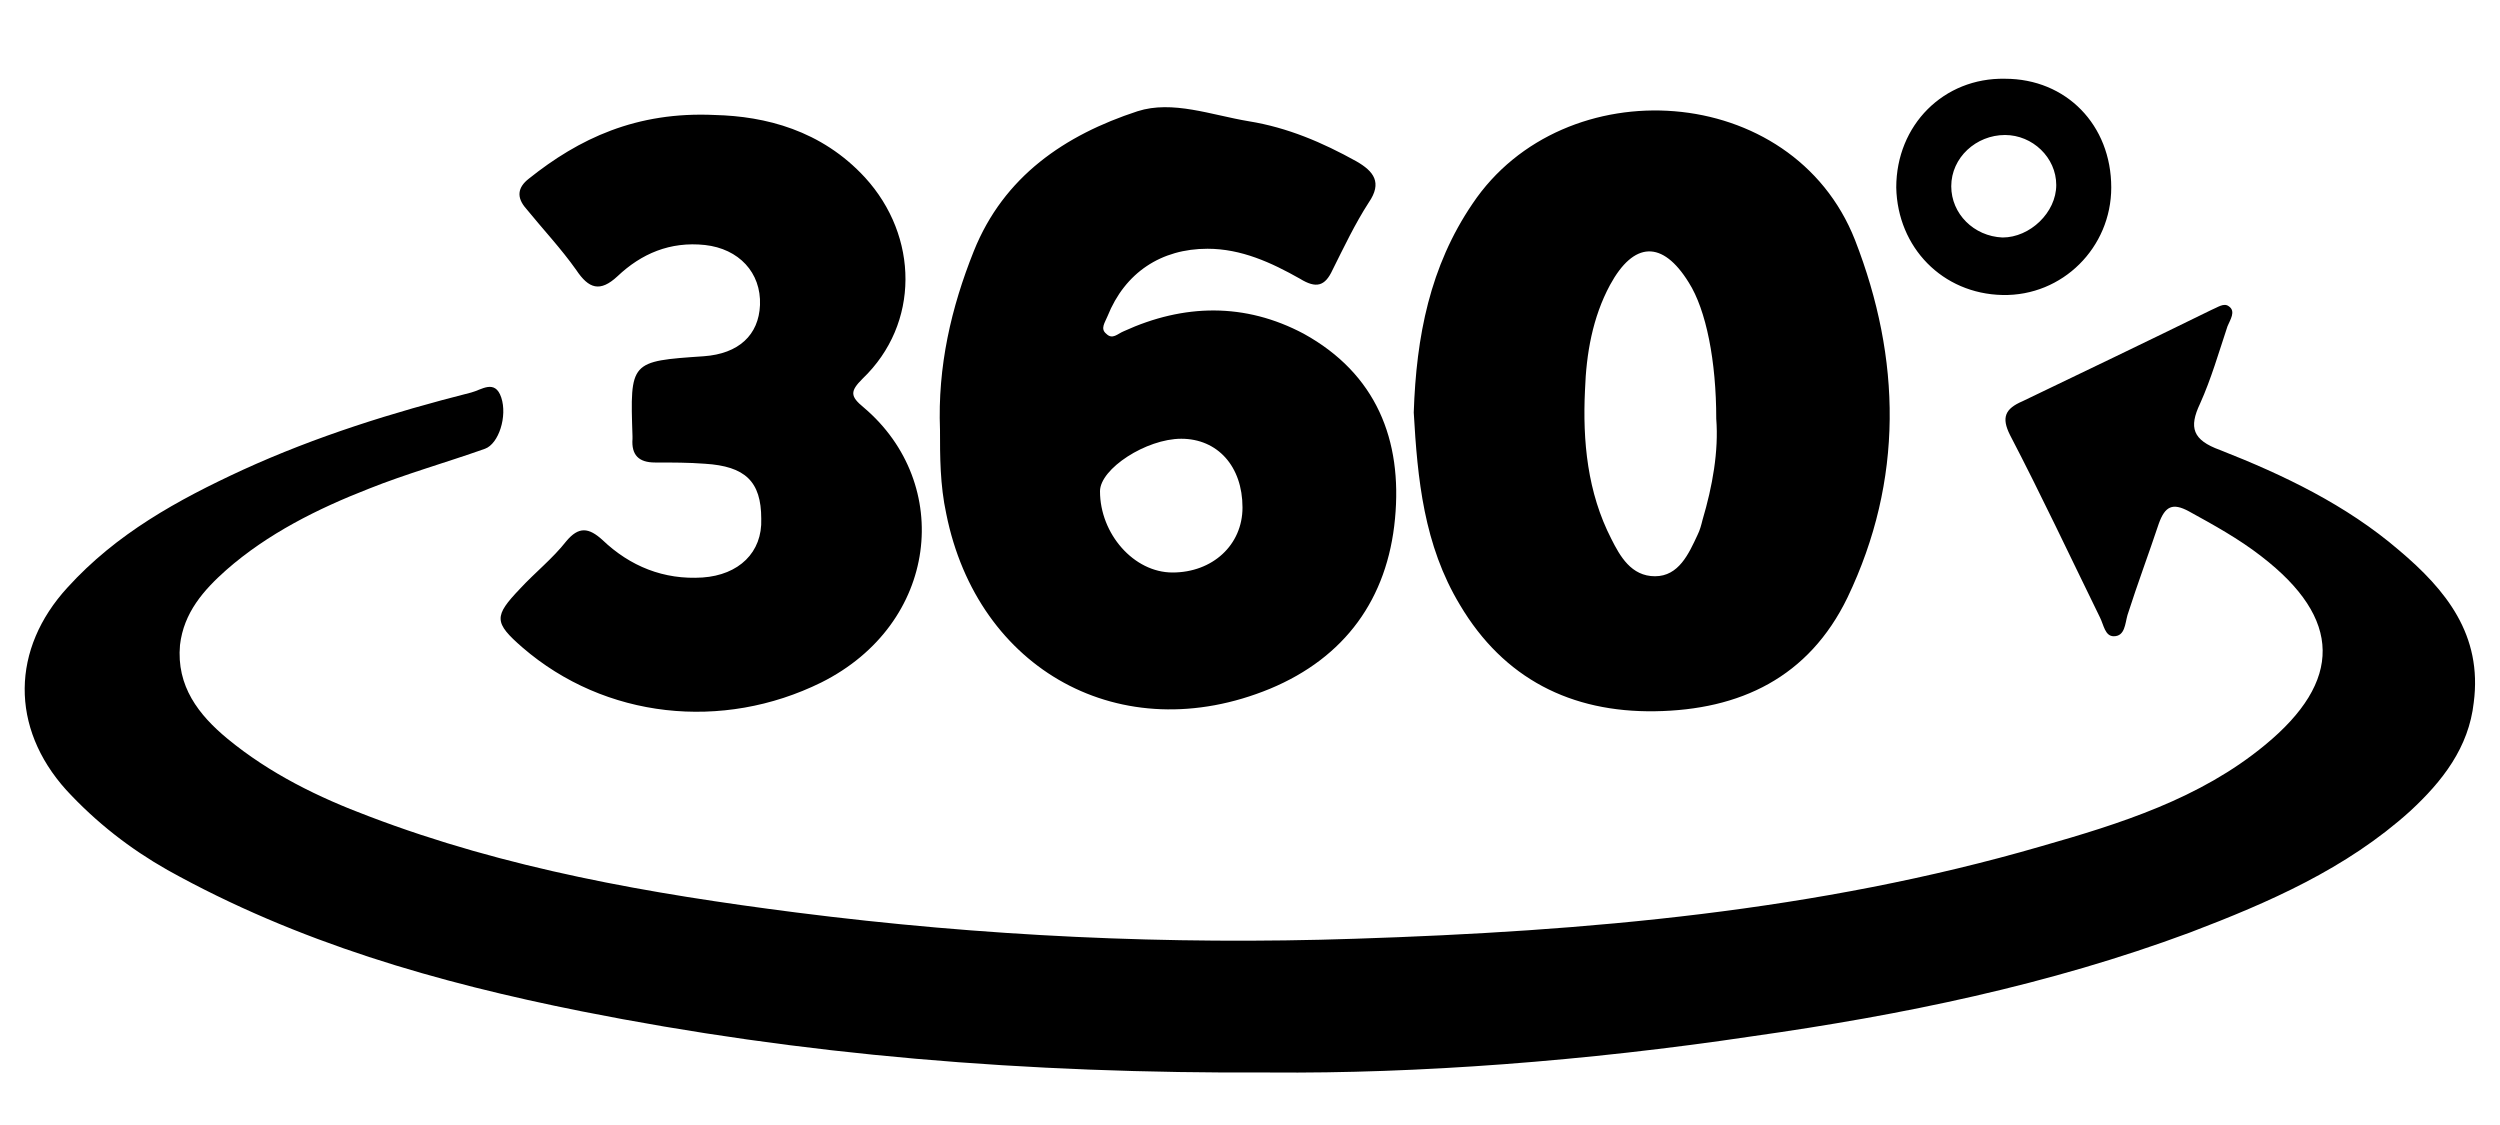 <svg id="Layer_1" xmlns="http://www.w3.org/2000/svg" viewBox="0 0 200 90"><style/><path d="M101.6 85.8c-19.7.1-37.5-1.4-55.1-4.9-11.5-2.3-22.7-5.5-33.1-11.3-3-1.7-5.7-3.8-8.1-6.4-4.5-5-4.4-11.3.1-16.2 3.9-4.3 8.8-7 14-9.4 5.9-2.7 12-4.6 18.3-6.2.8-.2 1.9-1.1 2.4.4s-.2 3.7-1.3 4.1c-3.1 1.1-6.3 2-9.3 3.2-4.1 1.6-8.1 3.6-11.4 6.5-1.8 1.6-3.4 3.4-3.7 6-.3 3.3 1.5 5.6 3.8 7.5 3.4 2.8 7.3 4.7 11.3 6.2 11 4.2 22.5 6.2 34.2 7.7 14.9 1.9 29.8 2.6 44.7 2.1 18.5-.6 37-2.2 54.9-7.4 6.3-1.8 12.7-3.8 17.9-8.1 6.2-5.1 6.2-10.1-.3-15.1-1.8-1.4-3.8-2.5-5.8-3.6-1.3-.7-1.9-.4-2.4 1-.8 2.4-1.7 4.8-2.5 7.3-.2.7-.2 1.7-1.1 1.7-.7 0-.8-.9-1.1-1.5-2.4-4.9-4.7-9.8-7.2-14.6-.7-1.4-.4-2.1 1-2.7 5-2.4 10-4.8 15.1-7.3.5-.2 1-.6 1.4-.3.6.4.1 1.1-.1 1.6-.7 2.1-1.3 4.2-2.2 6.2-.9 1.9-.6 2.9 1.6 3.7 5.1 2 10.1 4.4 14.3 8 3.8 3.2 6.7 6.8 6 12.2-.4 3.6-2.5 6.3-5.1 8.7-5.1 4.6-11.3 7.3-17.6 9.7-11.3 4.2-23 6.6-35 8.3-13.4 2-26.8 3-38.6 2.9z"/><path d="M113.1 33c.2-6.1 1.3-11.7 4.7-16.7 7.3-10.9 25.6-9.8 30.6 2.9 3.7 9.5 3.9 19.2-.6 28.6-3.1 6.4-8.6 9-15.4 9.1-6.7.1-12.1-2.6-15.6-8.5-2.9-4.8-3.4-10.1-3.7-15.4zm24.2.5c0-4.6-.8-8.7-2.2-10.9-2.1-3.4-4.4-3.3-6.3.2-1.4 2.6-1.9 5.5-2 8.4-.2 4.1.2 8.2 2.1 11.9.7 1.4 1.6 3 3.5 3s2.7-1.8 3.4-3.3c.2-.4.3-.8.4-1.2.8-2.7 1.3-5.5 1.1-8.1zm-62.1.9c-.2-5.1.9-9.8 2.7-14.3 2.4-6 7.3-9.3 13.1-11.2 2.8-.9 5.9.3 8.9.8 3.1.5 5.9 1.7 8.6 3.2 1.4.8 2.1 1.7 1 3.3-1.1 1.7-2 3.6-2.9 5.4-.6 1.3-1.3 1.5-2.6.7-2.3-1.3-4.7-2.4-7.4-2.4-3.7 0-6.6 1.9-8 5.4-.2.5-.6 1-.1 1.4.5.5.9 0 1.4-.2 4.8-2.2 9.7-2.3 14.4.2 5.8 3.2 7.9 8.5 7.3 14.8-.6 6.4-4 11.1-10 13.6-11.9 4.9-23.4-1.5-25.9-14-.5-2.3-.5-4.6-.5-6.7zm18.6 11.4c3.2 0 5.6-2.2 5.6-5.2 0-3.3-2-5.5-4.9-5.5-2.8 0-6.5 2.4-6.5 4.2 0 3.4 2.7 6.5 5.8 6.5zM57.2 9.2c4 .1 8.5 1.2 12 5 4.3 4.7 4.4 11.7-.2 16.1-1 1-1 1.4.1 2.3 7.2 6.1 6 17.3-3.4 22-7.9 3.9-17.3 2.9-23.9-2.8-2.3-2-2.3-2.5-.2-4.7 1.2-1.3 2.6-2.4 3.7-3.8 1-1.2 1.8-1.1 2.9-.1 2.2 2.1 4.9 3.2 8 3 2.9-.2 4.8-2 4.7-4.7 0-3-1.3-4.2-4.5-4.4-1.3-.1-2.6-.1-4-.1-1.3 0-1.9-.6-1.8-1.9v-.2c-.2-6-.2-6 5.7-6.4 2.8-.2 4.4-1.7 4.5-4.1.1-2.6-1.7-4.5-4.4-4.8-2.8-.3-5.1.7-7 2.5-1.4 1.3-2.3 1-3.3-.5-1.2-1.7-2.7-3.3-4-4.9-.8-.9-.7-1.7.2-2.4 4-3.2 8.6-5.4 14.9-5.1zM168.9 15c0 4.8-3.9 8.7-8.7 8.6-4.8-.1-8.4-3.8-8.5-8.6 0-5 3.8-8.8 8.7-8.7 4.9 0 8.5 3.7 8.5 8.7zm-4.4-.2c0-2.2-1.9-4-4.1-4-2.3 0-4.3 1.8-4.3 4.1 0 2.2 1.8 4 4.1 4.1 2.2 0 4.3-2 4.3-4.2z"/></svg>